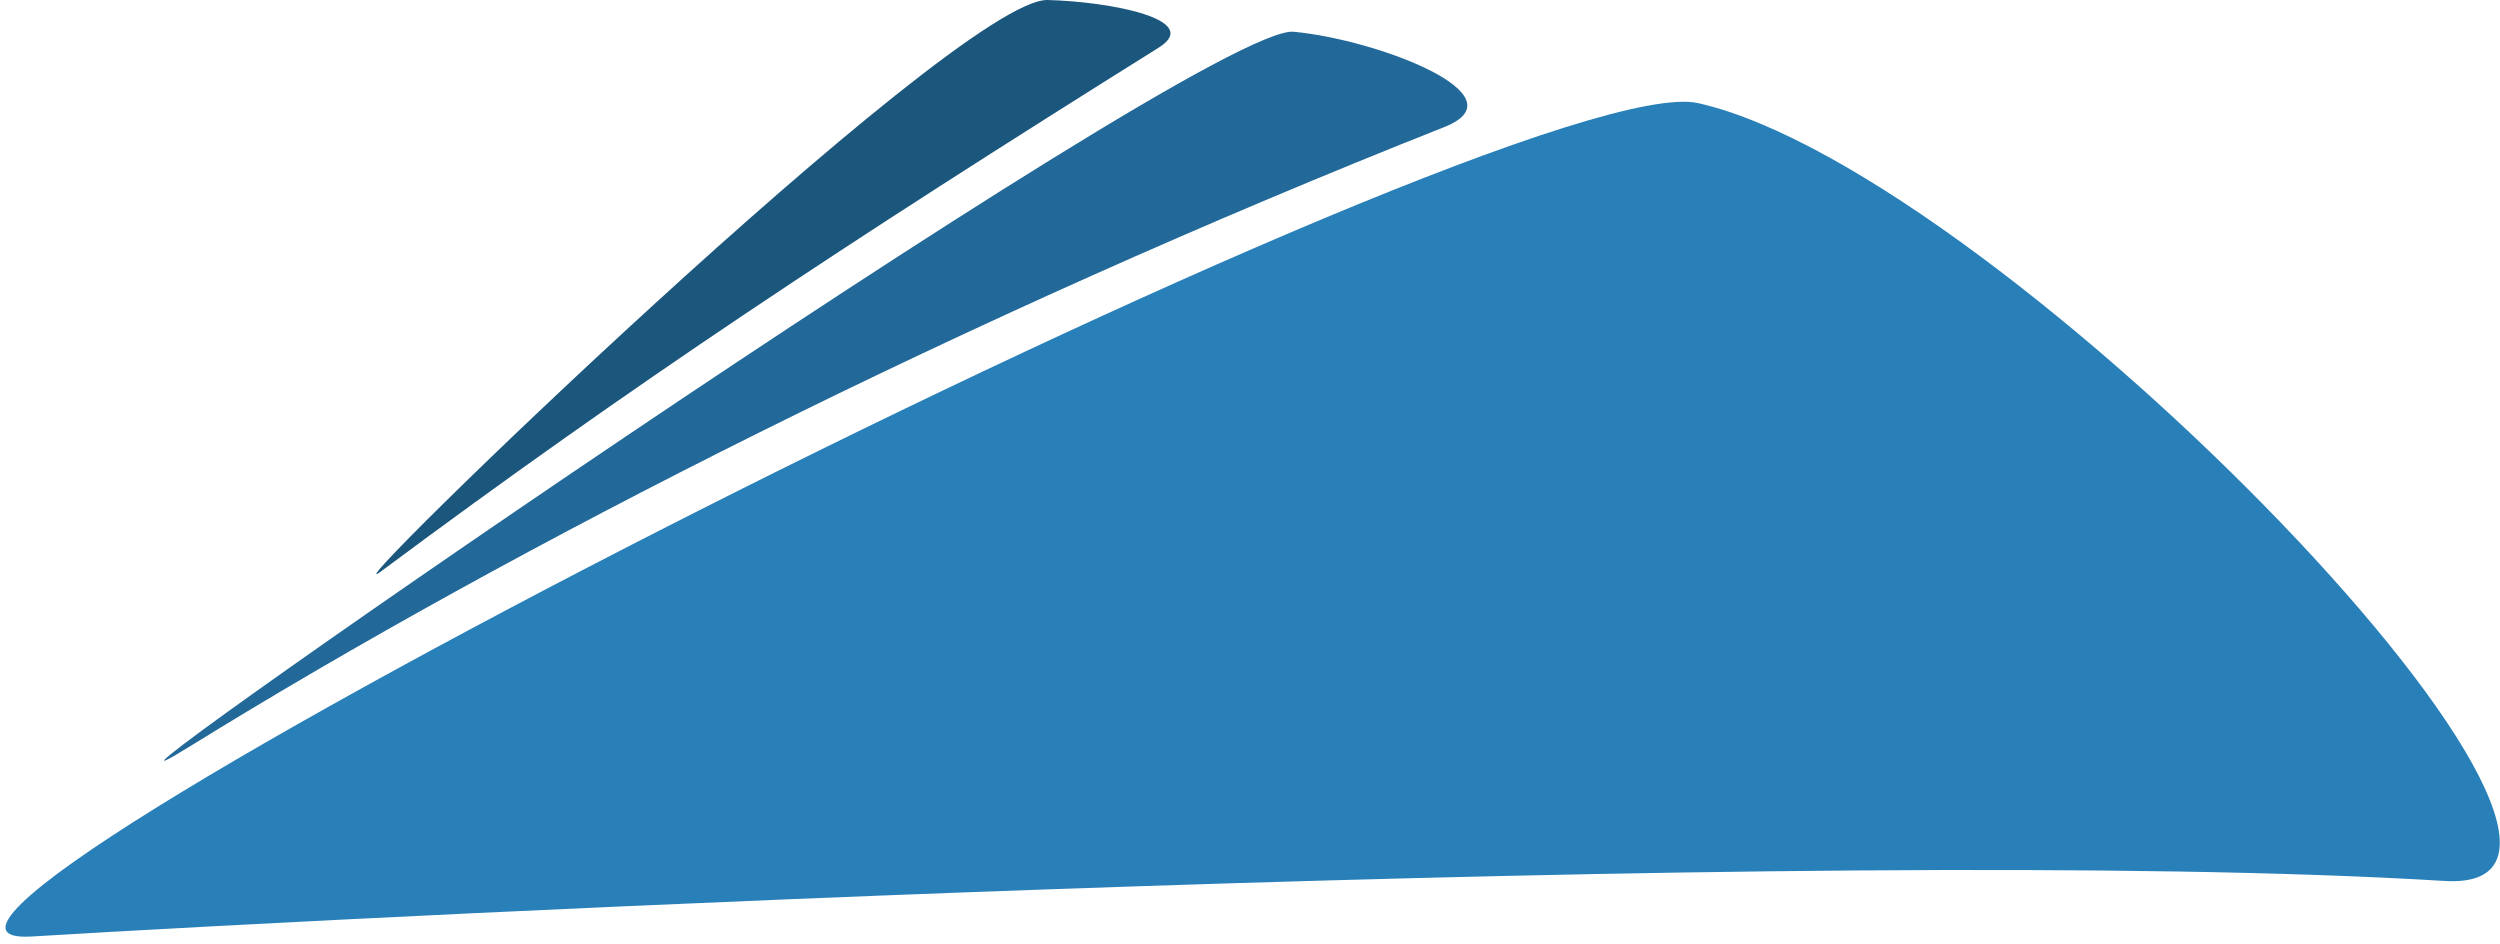 <svg xmlns="http://www.w3.org/2000/svg" width="315" height="119" viewBox="0 0 315 119">
<defs>
    <style>
      .cls-1 {
        fill: #2980b9;
      }

      .cls-1, .cls-2, .cls-3 {
        fill-rule: evenodd;
      }

      .cls-2 {
        fill: #226999;
      }

      .cls-3 {
        fill: #1b567d;
      }
    </style>
  </defs>
  <path class="cls-1" d="M4,118c46.089-2.8,225.7-11.793,304-7,32.2,1.971-55.4-89.243-94-98C191.005,7.783-28.672,119.986,4,118Z"/>
  <path id="Shape_3_copy" data-name="Shape 3 copy" class="cls-2" d="M24,94c40.828-25.255,97.483-54.024,158-78,10-3.96-8.42-11.006-19-12C151.535,2.923-3.837,111.219,24,94Z"/>
  <path id="Shape_3_copy_2" data-name="Shape 3 copy 2" class="cls-3" d="M48,72c31.63-23.529,58.121-41.043,98-66,5.612-3.512-5.988-5.788-14-6C120.488-.3,39.748,78.139,48,72Z"/>
</svg>
